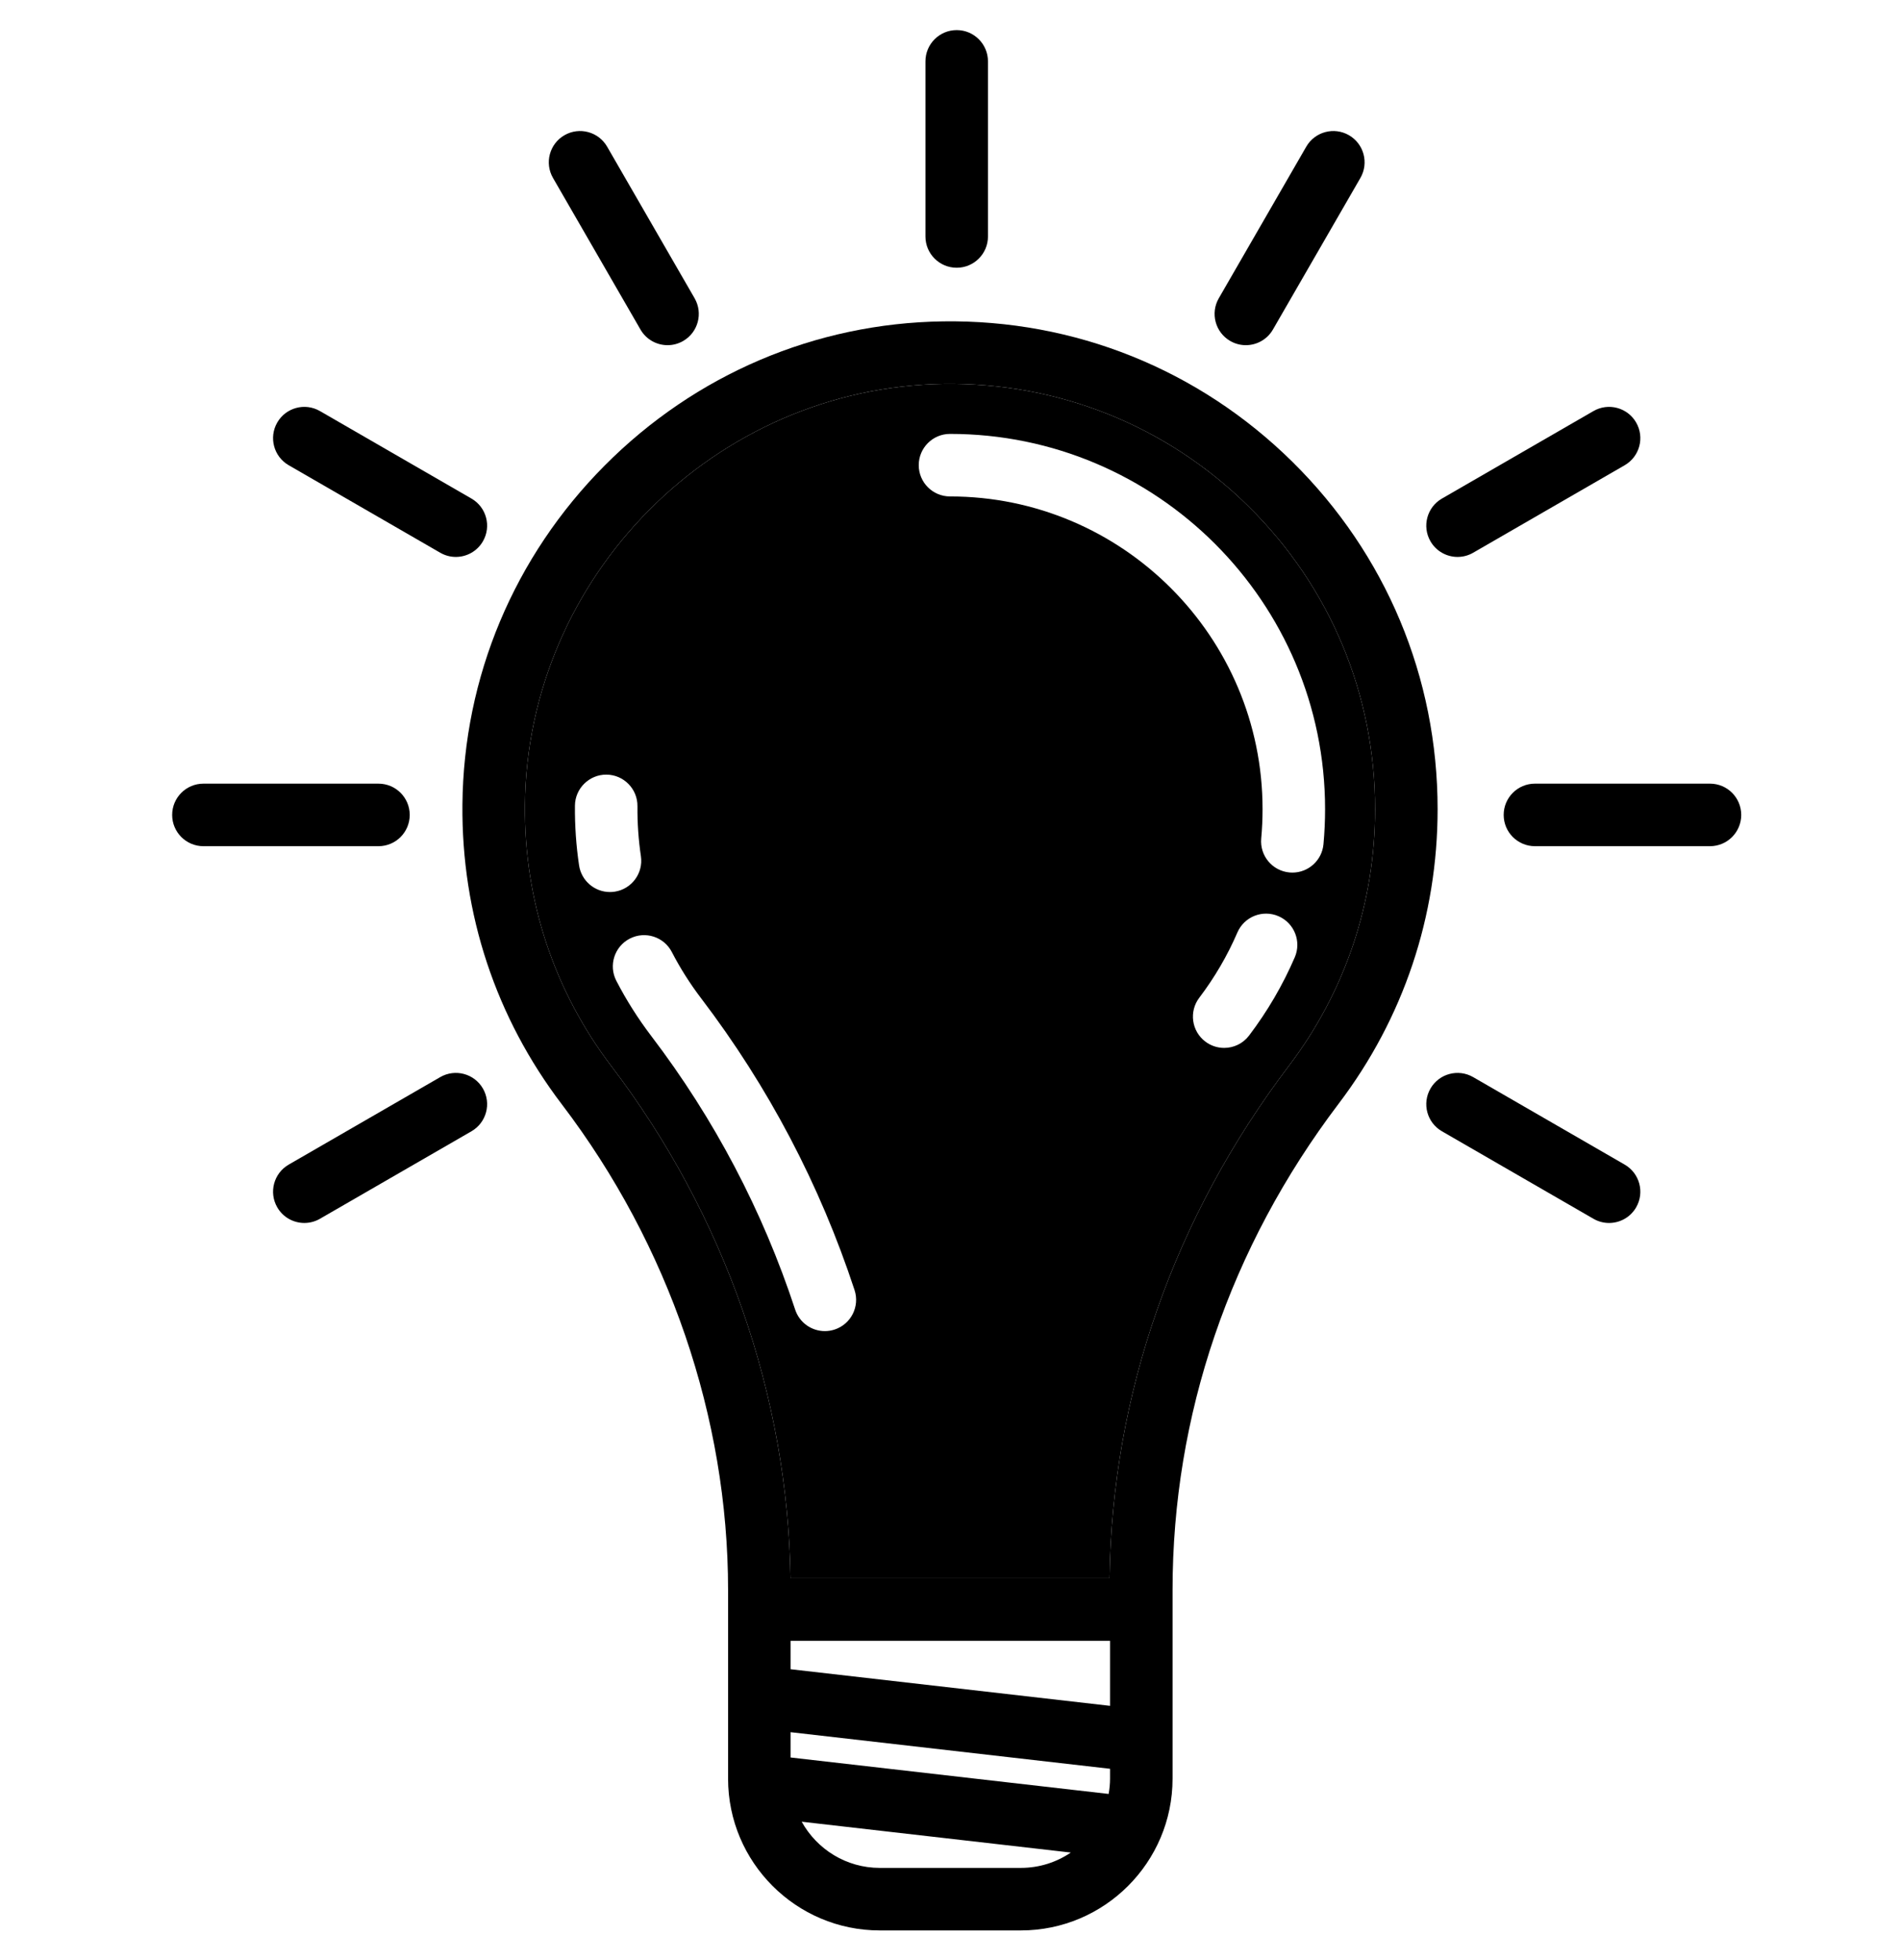<?xml version="1.0" encoding="utf-8"?>
<!-- Generator: Adobe Illustrator 16.0.0, SVG Export Plug-In . SVG Version: 6.00 Build 0)  -->
<!DOCTYPE svg PUBLIC "-//W3C//DTD SVG 1.1//EN" "http://www.w3.org/Graphics/SVG/1.1/DTD/svg11.dtd">
<svg version="1.1" xmlns="http://www.w3.org/2000/svg" xmlns:xlink="http://www.w3.org/1999/xlink" x="0px" y="0px"
	 width="850.389px" height="877px" viewBox="0 270.16 850.389 877" enable-background="new 0 270.16 850.389 877"
	 xml:space="preserve">
<g id="Layer_1" display="none">
	<g display="inline">
		<path d="M187.85,653.207c-1.091-7.321-1.611-14.843-1.542-22.353c0.07-7.727-6.136-14.047-13.862-14.117
			c-7.674-0.067-14.046,6.135-14.117,13.861c-0.082,8.973,0.539,17.967,1.847,26.736c1.035,6.943,7.005,11.929,13.821,11.929
			c0.687,0,1.382-0.05,2.081-0.154C183.718,667.968,188.99,660.85,187.85,653.207z"/>
		<path d="M274.554,865.011c7.341-2.413,11.335-10.32,8.921-17.659c-15.505-47.151-38.613-91.081-68.684-130.565
			c-4.969-6.526-9.373-13.479-13.087-20.666c-3.548-6.865-11.989-9.551-18.854-6.003c-6.862,3.548-9.551,11.988-6.003,18.854
			c4.458,8.621,9.733,16.954,15.685,24.769c28.178,37.001,49.833,78.166,64.362,122.352c1.937,5.889,7.407,9.623,13.287,9.623v0.001
			C271.629,865.715,273.103,865.486,274.554,865.011z"/>
		<path d="M338.886,1105.872H294.76v0.002c-15.029,0-28.134-8.356-34.94-20.663l71.882,8.235
			c-3.739-8.409-5.834-17.704-5.834-27.485v-1.347l-71.019-8.136v-11.326l71.019,8.136v-28.163l-71.019-8.136v-12.702h71.019
			v-22.724c0-1.752-0.029-3.505-0.056-5.257H254.81c-1.17-81.459-29.505-162.588-80.085-229.007
			c-25.757-33.822-39.167-74.247-38.78-116.902c0.915-100.723,82.188-184.122,182.255-188.321
			c18.051-10.24,37.434-17.819,57.65-22.514c-17.096-3.958-34.795-5.876-52.809-5.616c-57.063,0.808-110.826,23.705-151.383,64.475
			c-40.555,40.769-63.175,94.651-63.693,151.721c-0.443,48.925,14.943,95.298,44.499,134.109
			c47.979,63.005,74.403,140.181,74.403,217.312v84.397c0,37.436,30.456,67.892,67.893,67.892h63.15
			c6.205,0,12.21-0.853,17.925-2.419C360.802,1127.312,347.84,1118.148,338.886,1105.872z"/>
	</g>
	<path display="inline" d="M353.849,1056.479v-11.326l142.976,16.38v4.429c0,2.331-0.243,4.604-0.627,6.825L353.849,1056.479z"/>
	<path display="inline" d="M393.76,1105.874c-15.029,0-28.134-8.356-34.94-20.663l120.442,13.799
		c-6.382,4.329-14.074,6.862-22.35,6.862H393.76V1105.874z"/>
	<path display="inline" d="M713.193,763.902c28.942-38.166,44.241-83.721,44.241-131.74c0-58.877-23.092-114.07-65.021-155.412
		c-41.923-41.333-97.486-63.654-156.371-62.804c-57.063,0.808-110.826,23.705-151.383,64.475
		c-40.555,40.769-63.175,94.651-63.693,151.721c-0.443,48.925,14.943,95.298,44.499,134.109
		c47.979,63.005,74.403,140.181,74.403,217.312v84.397c0,37.436,30.456,67.892,67.893,67.892h63.15
		c37.437,0,67.893-30.458,67.893-67.892v-84.392C638.805,903.585,664.342,828.315,713.193,763.902z M387.725,747.3
		c-25.757-33.822-39.167-74.247-38.78-116.902c0.931-102.475,85.038-187.023,187.492-188.473
		c51.396-0.69,99.784,18.72,136.329,54.753c36.556,36.041,56.687,84.158,56.687,135.486c0,41.862-13.331,81.57-38.556,114.832
		c-51.471,67.872-79.185,147.054-80.318,229.311H467.81C466.64,894.848,438.305,813.719,387.725,747.3z M467.849,1056.479v-11.326
		l142.976,16.38v4.429c0,2.331-0.243,4.604-0.627,6.825L467.849,1056.479z M467.849,1016.989v-12.702h142.976v29.082
		L467.849,1016.989z M507.76,1105.874c-15.029,0-28.134-8.356-34.94-20.663l120.442,13.799c-6.382,4.329-14.074,6.862-22.35,6.862
		H507.76V1105.874z M400.85,653.207c-1.091-7.321-1.611-14.843-1.542-22.353c0.07-7.727-6.136-14.047-13.862-14.117
		c-7.674-0.067-14.046,6.135-14.117,13.861c-0.082,8.973,0.539,17.967,1.847,26.736c1.035,6.943,7.005,11.929,13.821,11.929
		c0.687,0,1.382-0.05,2.081-0.154C396.718,667.968,401.99,660.85,400.85,653.207L400.85,653.207z M483.182,865.715
		c1.447,0,2.921-0.229,4.372-0.704c7.341-2.413,11.335-10.32,8.921-17.659c-15.505-47.151-38.613-91.081-68.684-130.565
		c-4.969-6.526-9.373-13.479-13.087-20.666c-3.548-6.865-11.989-9.551-18.854-6.003c-6.862,3.548-9.551,11.988-6.003,18.854
		c4.458,8.621,9.733,16.954,15.685,24.769c28.178,37.001,49.833,78.166,64.362,122.352
		C471.831,861.979,477.302,865.714,483.182,865.715L483.182,865.715z M686.197,680.068c-7.096-3.058-15.328,0.219-18.384,7.314
		c-4.432,10.293-10.168,20.11-17.047,29.18c-4.669,6.156-3.463,14.933,2.693,19.602c2.527,1.918,5.497,2.843,8.442,2.843
		c4.229,0,8.407-1.908,11.159-5.538c8.243-10.87,15.122-22.651,20.45-35.018C696.568,691.355,693.294,683.124,686.197,680.068
		L686.197,680.068z M539.196,492.271c77.137,0,139.892,62.757,139.892,139.894c0,4.386-0.201,8.805-0.599,13.135
		c-0.705,7.694,4.958,14.503,12.653,15.21c0.435,0.039,0.865,0.06,1.294,0.06c7.15,0,13.25-5.452,13.916-12.712
		c0.474-5.177,0.717-10.456,0.717-15.692c0-92.565-75.308-167.874-167.873-167.874c-7.727,0-13.99,6.264-13.99,13.99
		S531.469,492.271,539.196,492.271L539.196,492.271z"/>
	<path display="inline" d="M-292.583,652.682c-1.394-9.355-2.059-18.966-1.97-28.562c0.09-9.873-7.84-17.949-17.713-18.039
		c-9.806-0.086-17.948,7.839-18.039,17.712c-0.105,11.466,0.688,22.958,2.359,34.164c1.323,8.872,8.951,15.242,17.661,15.242
		c0.877,0,1.766-0.063,2.659-0.197C-297.863,671.542-291.127,662.447-292.583,652.682L-292.583,652.682z"/>
	<path display="inline" d="M558.766,496.678c-36.545-36.033-84.933-55.443-136.329-54.753
		c-102.454,1.449-186.562,85.998-187.492,188.473c-0.387,42.655,13.023,83.08,38.78,116.902
		c50.58,66.419,78.915,147.548,80.085,229.007h142.769c1.134-82.257,28.848-161.438,80.318-229.311
		c25.225-33.262,38.556-72.97,38.556-114.832C615.452,580.836,595.322,532.719,558.766,496.678z M272.996,669.264
		c-6.816,0-12.786-4.985-13.821-11.929c-1.308-8.77-1.929-17.764-1.847-26.736c0.071-7.727,6.443-13.929,14.117-13.861
		c7.727,0.07,13.933,6.391,13.862,14.117c-0.069,7.51,0.451,15.031,1.542,22.353c1.14,7.643-4.132,14.761-11.772,15.902
		C274.378,669.214,273.683,669.264,272.996,669.264z M373.554,865.011c-1.451,0.476-2.925,0.704-4.372,0.704v-0.001
		c-5.88,0-11.351-3.734-13.287-9.623c-14.529-44.186-36.185-85.351-64.362-122.352c-5.951-7.814-11.227-16.147-15.685-24.769
		c-3.548-6.865-0.859-15.306,6.003-18.854c6.864-3.548,15.306-0.862,18.854,6.003c3.714,7.188,8.118,14.14,13.087,20.666
		c30.07,39.484,53.179,83.414,68.684,130.565C384.889,854.69,380.895,862.598,373.554,865.011z M579.511,698.451
		c-5.328,12.366-12.207,24.147-20.45,35.018c-2.752,3.63-6.93,5.538-11.159,5.538c-2.945,0-5.915-0.925-8.442-2.843
		c-6.156-4.669-7.362-13.445-2.693-19.602c6.879-9.069,12.615-18.887,17.047-29.18c3.056-7.096,11.288-10.372,18.384-7.314
		C579.294,683.124,582.568,691.355,579.511,698.451z M578.436,660.569c-0.429,0-0.859-0.021-1.294-0.06
		c-7.695-0.707-13.358-7.516-12.653-15.21c0.397-4.33,0.599-8.749,0.599-13.135c0-77.137-62.755-139.894-139.892-139.894
		c-7.727,0-13.99-6.264-13.99-13.99s6.264-13.99,13.99-13.99c92.565,0,167.873,75.309,167.873,167.874
		c0,5.236-0.243,10.516-0.717,15.692C591.686,655.117,585.586,660.569,578.436,660.569z"/>
	<polygon display="inline" points="439.695,1004.287 353.849,1004.287 353.849,1016.989 439.695,1026.824 	"/>
</g>
<g id="Layer_4">
	<path d="M273.725,747.3c-25.757-33.822-39.167-74.247-38.78-116.902c0.931-102.475,85.038-187.023,187.492-188.473
		c51.396-0.69,99.784,18.72,136.329,54.753c36.556,36.041,56.687,84.158,56.687,135.486c0,41.862-13.331,81.57-38.556,114.832
		c-51.471,67.872-79.185,147.054-80.318,229.311H353.81C352.64,894.848,324.305,813.719,273.725,747.3z M286.85,653.207
		c-1.091-7.321-1.611-14.843-1.542-22.353c0.07-7.727-6.136-14.047-13.862-14.117c-7.674-0.067-14.046,6.135-14.117,13.861
		c-0.082,8.973,0.539,17.967,1.847,26.736c1.035,6.943,7.005,11.929,13.821,11.929c0.687,0,1.382-0.05,2.081-0.154
		C282.718,667.968,287.99,660.85,286.85,653.207L286.85,653.207z M369.182,865.715c1.447,0,2.921-0.229,4.372-0.704
		c7.341-2.413,11.335-10.32,8.921-17.659c-15.505-47.151-38.613-91.081-68.684-130.565c-4.969-6.526-9.373-13.479-13.087-20.666
		c-3.548-6.865-11.989-9.551-18.854-6.003c-6.862,3.548-9.551,11.988-6.003,18.854c4.458,8.621,9.733,16.954,15.685,24.769
		c28.178,37.001,49.833,78.166,64.362,122.352C357.831,861.979,363.302,865.714,369.182,865.715L369.182,865.715z M572.197,680.068
		c-7.096-3.058-15.328,0.219-18.384,7.314c-4.432,10.293-10.168,20.11-17.047,29.18c-4.669,6.156-3.463,14.933,2.693,19.602
		c2.527,1.918,5.497,2.843,8.442,2.843c4.229,0,8.407-1.908,11.159-5.538c8.243-10.87,15.122-22.651,20.45-35.018
		C582.568,691.355,579.294,683.124,572.197,680.068L572.197,680.068z M425.196,492.271c77.137,0,139.892,62.757,139.892,139.894
		c0,4.386-0.201,8.805-0.599,13.135c-0.705,7.694,4.958,14.503,12.653,15.21c0.435,0.039,0.865,0.06,1.294,0.06
		c7.15,0,13.25-5.452,13.916-12.712c0.474-5.177,0.717-10.456,0.717-15.692c0-92.565-75.308-167.874-167.873-167.874
		c-7.727,0-13.99,6.264-13.99,13.99S417.469,492.271,425.196,492.271L425.196,492.271z"/>
</g>
<g id="Layer_2">
	<path d="M599.193,763.902c28.942-38.166,44.241-83.721,44.241-131.74c0-58.877-23.092-114.07-65.021-155.412
		c-41.923-41.333-97.486-63.654-156.371-62.804c-57.063,0.808-110.826,23.705-151.383,64.475
		c-40.555,40.769-63.175,94.651-63.693,151.721c-0.443,48.925,14.943,95.298,44.499,134.109
		c47.979,63.005,74.403,140.181,74.403,217.312v84.397c0,37.436,30.456,67.892,67.893,67.892h63.15
		c37.437,0,67.893-30.458,67.893-67.892v-84.392C524.805,903.585,550.342,828.315,599.193,763.902z M273.725,747.3
		c-25.757-33.822-39.167-74.247-38.78-116.902c0.931-102.475,85.038-187.023,187.492-188.473
		c51.396-0.69,99.784,18.72,136.329,54.753c36.556,36.041,56.687,84.158,56.687,135.486c0,41.862-13.331,81.57-38.556,114.832
		c-51.471,67.872-79.185,147.054-80.318,229.311H353.81C352.64,894.848,324.305,813.719,273.725,747.3z M353.849,1056.479v-11.326
		l142.976,16.38v4.429c0,2.331-0.243,4.604-0.627,6.825L353.849,1056.479z M353.849,1016.989v-12.702h142.976v29.082
		L353.849,1016.989z M393.76,1105.874c-15.029,0-28.134-8.356-34.94-20.663l120.442,13.799c-6.382,4.329-14.074,6.862-22.35,6.862
		H393.76V1105.874z"/>
	<path d="M428.196,389.952c7.728,0,13.99-6.264,13.99-13.99v-78.346c0-7.727-6.264-13.991-13.99-13.991
		c-7.726,0-13.99,6.264-13.99,13.991v78.346C414.204,383.687,420.469,389.952,428.196,389.952z"/>
	<path d="M286.658,417.598c2.593,4.489,7.294,6.998,12.129,6.998c2.372,0,4.778-0.604,6.98-1.877
		c6.691-3.862,8.985-12.42,5.122-19.109l-39.153-67.825c-3.864-6.693-12.42-8.986-19.11-5.123s-8.985,12.42-5.122,19.111
		L286.658,417.598z"/>
	<path d="M727.176,791.223l-67.825-39.154c-6.692-3.864-15.249-1.57-19.11,5.123c-3.862,6.689-1.57,15.247,5.122,19.109
		l67.825,39.154c2.203,1.272,4.607,1.877,6.982,1.877c4.835,0,9.537-2.511,12.128-6.999
		C736.16,803.642,733.866,795.085,727.176,791.223L727.176,791.223z"/>
	<path d="M129.213,478.307l67.825,39.153c2.203,1.272,4.606,1.877,6.981,1.877c4.835,0,9.537-2.511,12.128-6.999
		c3.863-6.689,1.571-15.247-5.122-19.109l-67.824-39.154c-6.69-3.865-15.247-1.571-19.11,5.122
		C120.228,465.889,122.52,474.442,129.213,478.307z"/>
	<path d="M765.342,620.773h-78.347c-7.727,0-13.989,6.264-13.989,13.989c0,7.727,6.264,13.99,13.989,13.99h78.347
		c7.727,0,13.989-6.264,13.989-13.99C779.331,627.037,773.07,620.773,765.342,620.773z"/>
	<path d="M183.382,634.764c0-7.727-6.264-13.989-13.99-13.989H91.046c-7.728,0-13.99,6.264-13.99,13.989
		c0,7.727,6.264,13.99,13.99,13.99h78.346C177.119,648.754,183.382,642.49,183.382,634.764z"/>
	<path d="M652.368,519.338c2.372,0,4.778-0.604,6.981-1.877l67.825-39.154c6.69-3.861,8.984-12.419,5.122-19.109
		c-3.862-6.691-12.421-8.985-19.11-5.122l-67.825,39.154c-6.69,3.862-8.984,12.42-5.122,19.109
		C642.83,516.827,647.534,519.338,652.368,519.338L652.368,519.338z"/>
	<path d="M197.038,752.068l-67.825,39.152c-6.691,3.863-8.985,12.421-5.122,19.111c2.591,4.488,7.294,6.999,12.129,6.999
		c2.372,0,4.778-0.604,6.981-1.877l67.824-39.154c6.691-3.862,8.985-12.42,5.122-19.109
		C212.287,750.497,203.726,748.205,197.038,752.068z"/>
	<path d="M550.619,422.719c2.203,1.272,4.607,1.877,6.981,1.877c4.836,0,9.538-2.511,12.129-6.998l39.154-67.826
		c3.862-6.691,1.568-15.248-5.122-19.111c-6.689-3.863-15.248-1.571-19.11,5.123l-39.153,67.825
		C541.635,410.299,543.929,418.855,550.619,422.719L550.619,422.719z"/>
</g>
<g id="Layer_5" display="none">
	<path display="inline" d="M599.193,763.902c28.942-38.166,44.241-83.721,44.241-131.74c0-58.877-23.092-114.07-65.021-155.412
		c-41.923-41.333-97.486-63.654-156.371-62.804c-57.063,0.808-110.826,23.705-151.383,64.475
		c-40.555,40.769-63.175,94.651-63.693,151.721c-0.443,48.925,14.943,95.298,44.499,134.109
		c47.979,63.005,74.403,140.181,74.403,217.312v84.397c0,37.436,30.456,67.892,67.893,67.892h63.15
		c37.437,0,67.893-30.458,67.893-67.892v-84.392C524.805,903.585,550.342,828.315,599.193,763.902z"/>
	<path display="inline" d="M273.725,747.3c-25.757-33.822-39.167-74.247-38.78-116.902
		c0.931-102.475,85.038-187.023,187.492-188.473c51.396-0.69,99.784,18.72,136.329,54.753
		c36.556,36.041,56.687,84.158,56.687,135.486c0,41.862-13.331,81.57-38.556,114.832c-51.471,67.872-79.185,147.054-80.318,229.311
		H353.81C352.64,894.848,324.305,813.719,273.725,747.3z"/>
	<path display="inline" d="M353.849,1056.479v-11.326l142.976,16.38v4.429c0,2.331-0.243,4.604-0.627,6.825L353.849,1056.479z"/>
	<polygon display="inline" points="353.849,1016.989 353.849,1004.287 496.824,1004.287 496.824,1033.369 	"/>
	<path display="inline" d="M393.76,1105.874c-15.029,0-28.134-8.356-34.94-20.663l120.442,13.799
		c-6.382,4.329-14.074,6.862-22.35,6.862H393.76V1105.874z"/>
	<g display="inline">
		<path d="M286.85,653.207c-1.091-7.321-1.611-14.843-1.542-22.353c0.07-7.727-6.136-14.047-13.862-14.117
			c-7.674-0.067-14.046,6.135-14.117,13.861c-0.082,8.973,0.539,17.967,1.847,26.736c1.035,6.943,7.005,11.929,13.821,11.929
			c0.687,0,1.382-0.05,2.081-0.154C282.718,667.968,287.99,660.85,286.85,653.207L286.85,653.207z"/>
		<path d="M369.182,865.715c1.447,0,2.921-0.229,4.372-0.704c7.341-2.413,11.335-10.32,8.921-17.659
			c-15.505-47.151-38.613-91.081-68.684-130.565c-4.969-6.526-9.373-13.479-13.087-20.666c-3.548-6.865-11.989-9.551-18.854-6.003
			c-6.862,3.548-9.551,11.988-6.003,18.854c4.458,8.621,9.733,16.954,15.685,24.769c28.178,37.001,49.833,78.166,64.362,122.352
			C357.831,861.979,363.302,865.714,369.182,865.715L369.182,865.715z"/>
		<path d="M572.197,680.068c-7.096-3.058-15.328,0.219-18.384,7.314c-4.432,10.293-10.168,20.11-17.047,29.18
			c-4.669,6.156-3.463,14.933,2.693,19.602c2.527,1.918,5.497,2.843,8.442,2.843c4.229,0,8.407-1.908,11.159-5.538
			c8.243-10.87,15.122-22.651,20.45-35.018C582.568,691.355,579.294,683.124,572.197,680.068L572.197,680.068z"/>
		<path d="M425.196,492.271c77.137,0,139.892,62.757,139.892,139.894c0,4.386-0.201,8.805-0.599,13.135
			c-0.705,7.694,4.958,14.503,12.653,15.21c0.435,0.039,0.865,0.06,1.294,0.06c7.15,0,13.25-5.452,13.916-12.712
			c0.474-5.177,0.717-10.456,0.717-15.692c0-92.565-75.308-167.874-167.873-167.874c-7.727,0-13.99,6.264-13.99,13.99
			S417.469,492.271,425.196,492.271L425.196,492.271z"/>
	</g>
</g>
<g id="Layer_3" display="none">
	<path display="inline" d="M273.725,747.3c-25.757-33.822-39.167-74.247-38.78-116.902
		c0.931-102.475,85.038-187.023,187.492-188.473c51.396-0.69,99.784,18.72,136.329,54.753
		c36.556,36.041,56.687,84.158,56.687,135.486c0,41.862-13.331,81.57-38.556,114.832c-51.471,67.872-79.185,147.054-80.318,229.311
		H353.81C352.64,894.848,324.305,813.719,273.725,747.3z"/>
	<path display="inline" d="M353.849,1056.479v-11.326l142.976,16.38v4.429c0,2.331-0.243,4.604-0.627,6.825L353.849,1056.479z"/>
	<polygon display="inline" points="353.849,1016.989 353.849,1004.287 496.824,1004.287 496.824,1033.369 	"/>
	<path display="inline" d="M393.76,1105.874c-15.029,0-28.134-8.356-34.94-20.663l120.442,13.799
		c-6.382,4.329-14.074,6.862-22.35,6.862H393.76V1105.874z"/>
	<path display="inline" d="M286.85,653.207c-1.091-7.321-1.611-14.843-1.542-22.353c0.07-7.727-6.136-14.047-13.862-14.117
		c-7.674-0.067-14.046,6.135-14.117,13.861c-0.082,8.973,0.539,17.967,1.847,26.736c1.035,6.943,7.005,11.929,13.821,11.929
		c0.687,0,1.382-0.05,2.081-0.154C282.718,667.968,287.99,660.85,286.85,653.207L286.85,653.207z"/>
	<path display="inline" d="M369.182,865.715c1.447,0,2.921-0.229,4.372-0.704c7.341-2.413,11.335-10.32,8.921-17.659
		c-15.505-47.151-38.613-91.081-68.684-130.565c-4.969-6.526-9.373-13.479-13.087-20.666c-3.548-6.865-11.989-9.551-18.854-6.003
		c-6.862,3.548-9.551,11.988-6.003,18.854c4.458,8.621,9.733,16.954,15.685,24.769c28.178,37.001,49.833,78.166,64.362,122.352
		C357.831,861.979,363.302,865.714,369.182,865.715L369.182,865.715z"/>
	<path display="inline" d="M572.197,680.068c-7.096-3.058-15.328,0.219-18.384,7.314c-4.432,10.293-10.168,20.11-17.047,29.18
		c-4.669,6.156-3.463,14.933,2.693,19.602c2.527,1.918,5.497,2.843,8.442,2.843c4.229,0,8.407-1.908,11.159-5.538
		c8.243-10.87,15.122-22.651,20.45-35.018C582.568,691.355,579.294,683.124,572.197,680.068L572.197,680.068z"/>
	<path display="inline" d="M425.196,492.271c77.137,0,139.892,62.757,139.892,139.894c0,4.386-0.201,8.805-0.599,13.135
		c-0.705,7.694,4.958,14.503,12.653,15.21c0.435,0.039,0.865,0.06,1.294,0.06c7.15,0,13.25-5.452,13.916-12.712
		c0.474-5.177,0.717-10.456,0.717-15.692c0-92.565-75.308-167.874-167.873-167.874c-7.727,0-13.99,6.264-13.99,13.99
		S417.469,492.271,425.196,492.271L425.196,492.271z"/>
</g>
</svg>
